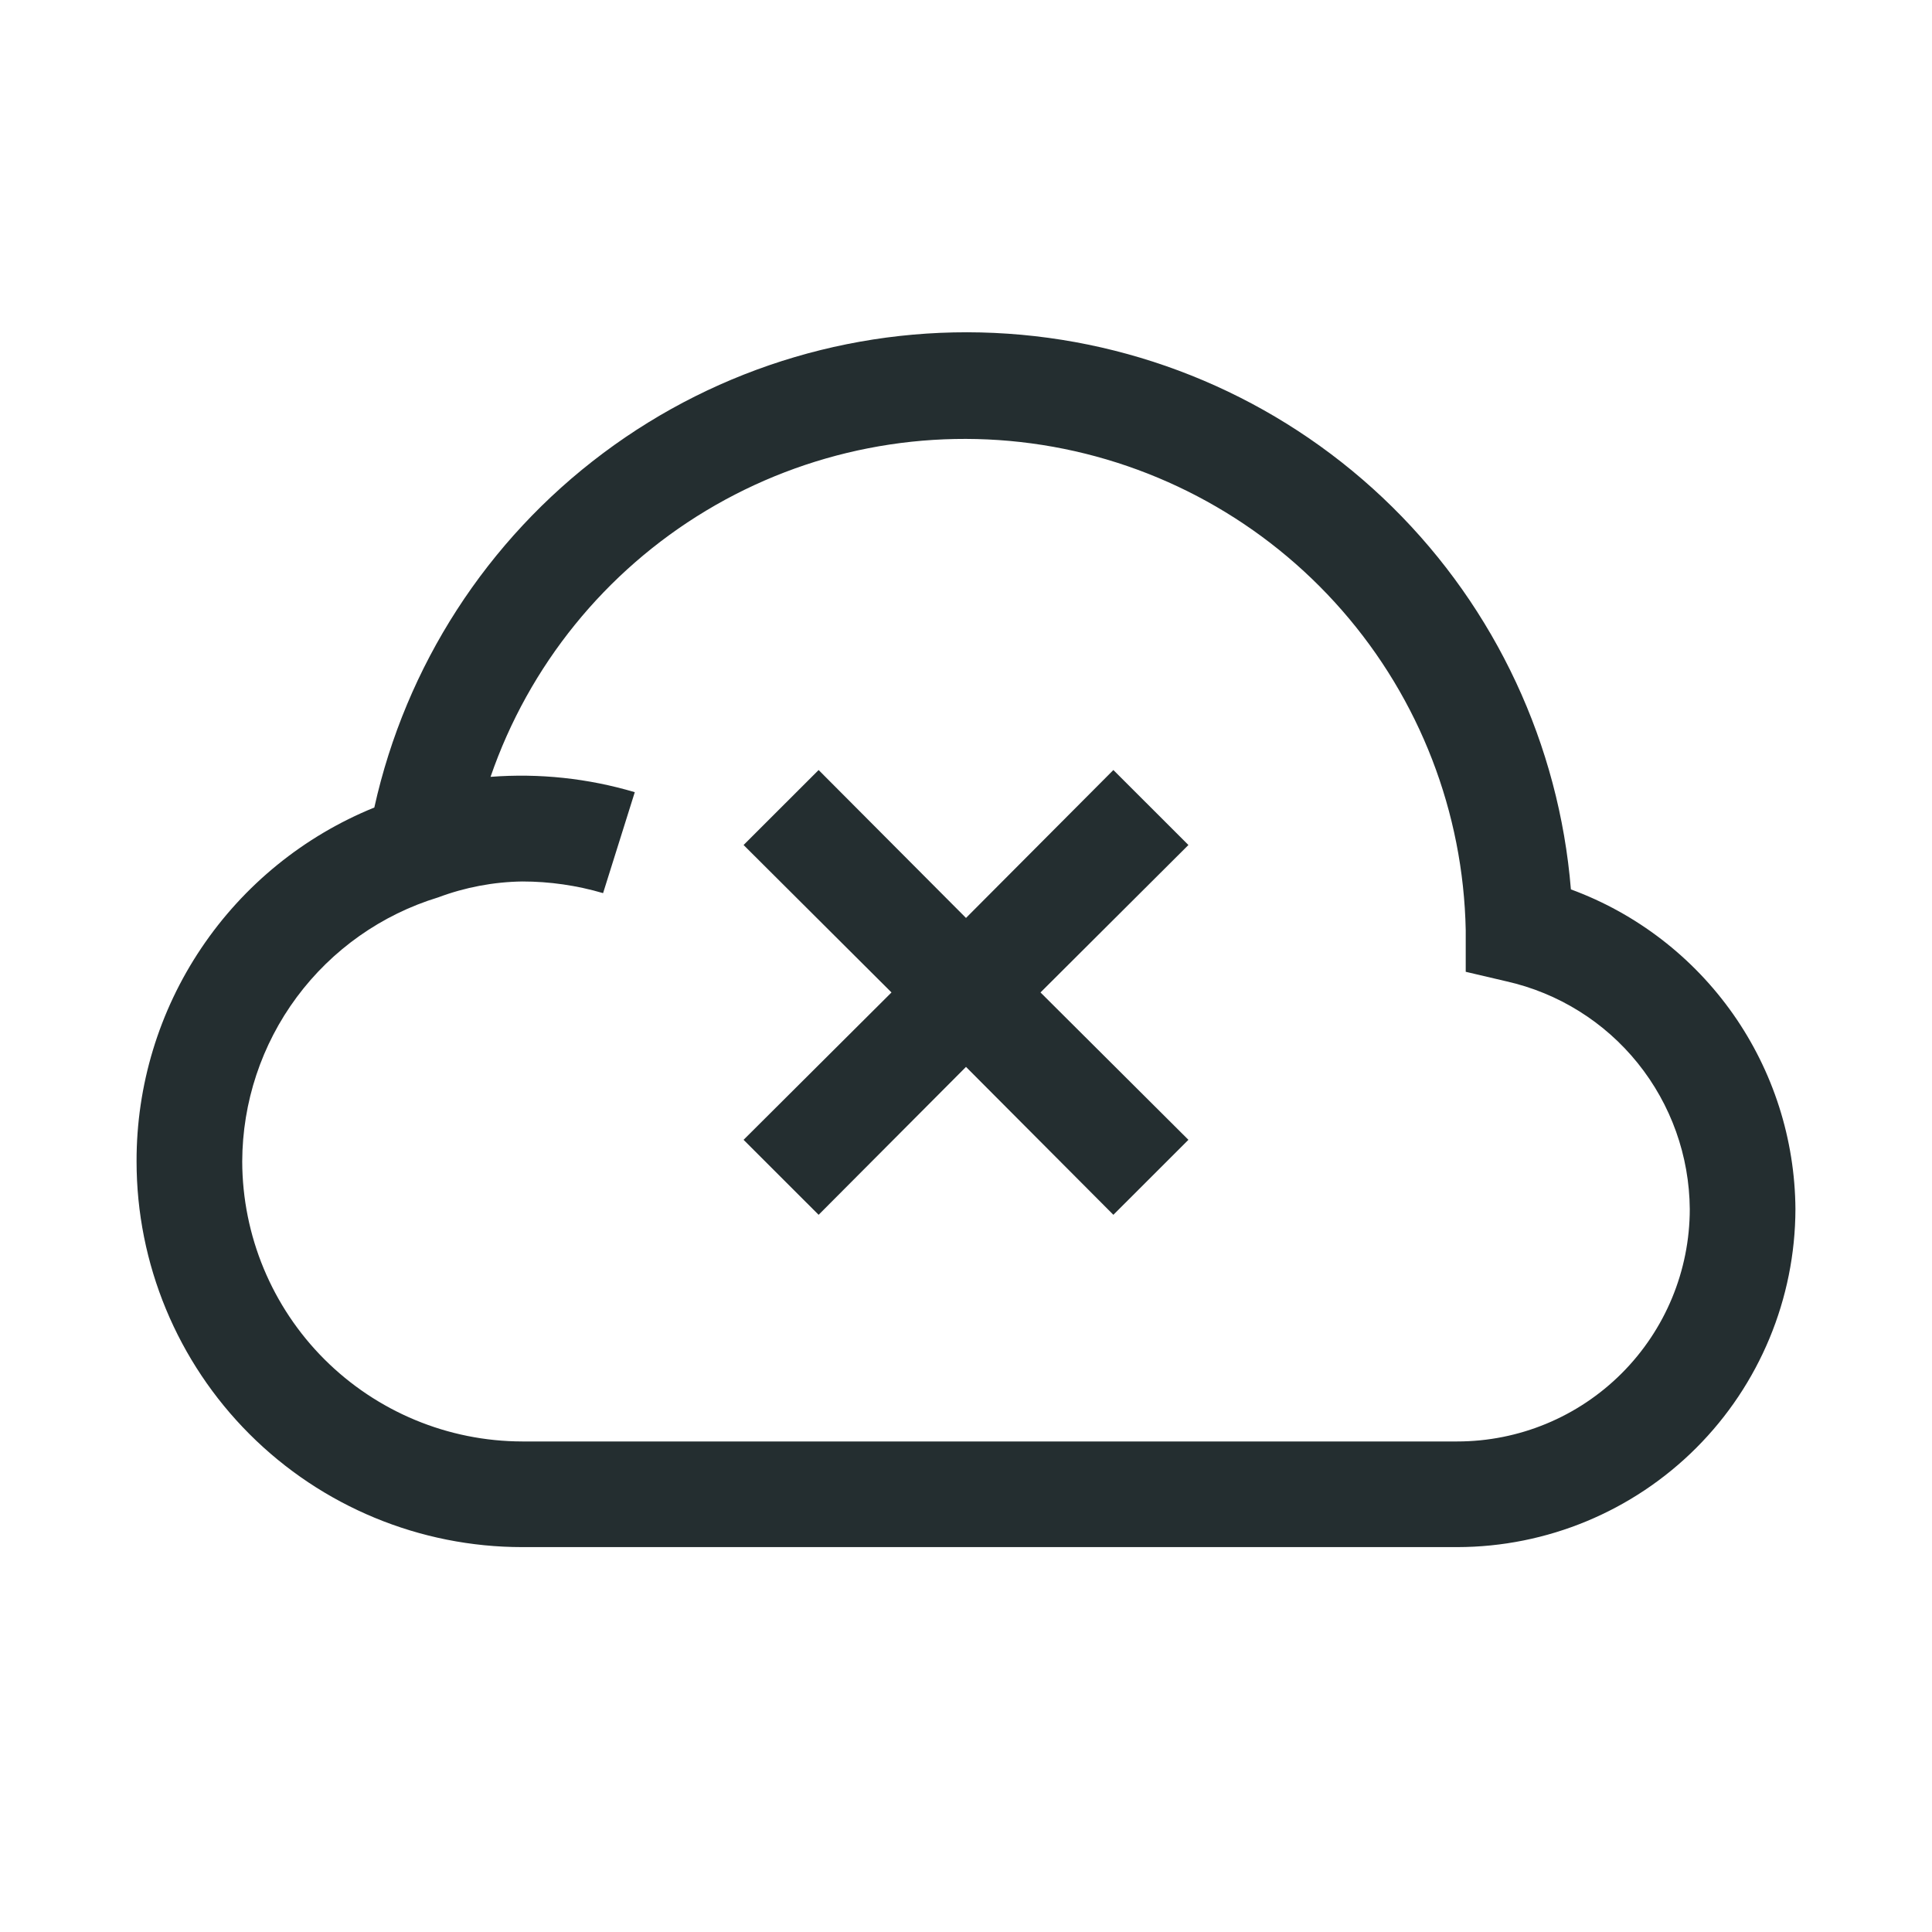 <svg width="32" height="32" viewBox="0 0 32 32" fill="none" xmlns="http://www.w3.org/2000/svg">
<path d="M26.019 14.731C25.823 12.335 24.774 10.088 23.063 8.399C21.352 6.71 19.092 5.691 16.693 5.527C14.294 5.363 11.916 6.064 9.991 7.505C8.065 8.945 6.72 11.028 6.2 13.375C5.034 13.848 4.036 14.659 3.334 15.704C2.632 16.748 2.259 17.979 2.262 19.238C2.262 20.932 2.935 22.556 4.133 23.754C5.331 24.952 6.956 25.625 8.65 25.625H24.137C25.622 25.623 27.045 25.032 28.095 23.982C29.144 22.933 29.735 21.509 29.738 20.025C29.73 18.869 29.37 17.743 28.706 16.797C28.041 15.851 27.104 15.13 26.019 14.731ZM24.137 23.875H8.65C7.421 23.873 6.243 23.383 5.373 22.514C4.504 21.645 4.015 20.467 4.012 19.238C4.015 18.257 4.331 17.303 4.915 16.516C5.5 15.728 6.321 15.149 7.259 14.863C7.704 14.696 8.175 14.607 8.65 14.6C9.103 14.6 9.554 14.665 9.989 14.793L10.514 13.121C9.74 12.891 8.93 12.805 8.125 12.867C8.76 11.024 10.024 9.463 11.695 8.458C13.366 7.453 15.338 7.068 17.264 7.37C19.191 7.673 20.949 8.644 22.231 10.113C23.514 11.582 24.238 13.455 24.277 15.405V16.096L24.951 16.254C25.809 16.447 26.576 16.925 27.127 17.61C27.678 18.295 27.981 19.146 27.988 20.025C27.988 21.046 27.582 22.025 26.86 22.747C26.138 23.469 25.159 23.875 24.137 23.875ZM19.684 13.996L17.234 16.438L19.684 18.879L18.441 20.121L16 17.671L13.559 20.121L12.316 18.879L14.766 16.438L12.316 13.996L13.559 12.754L16 15.204L18.441 12.754L19.684 13.996Z" fill="#242E30"/>
</svg>

